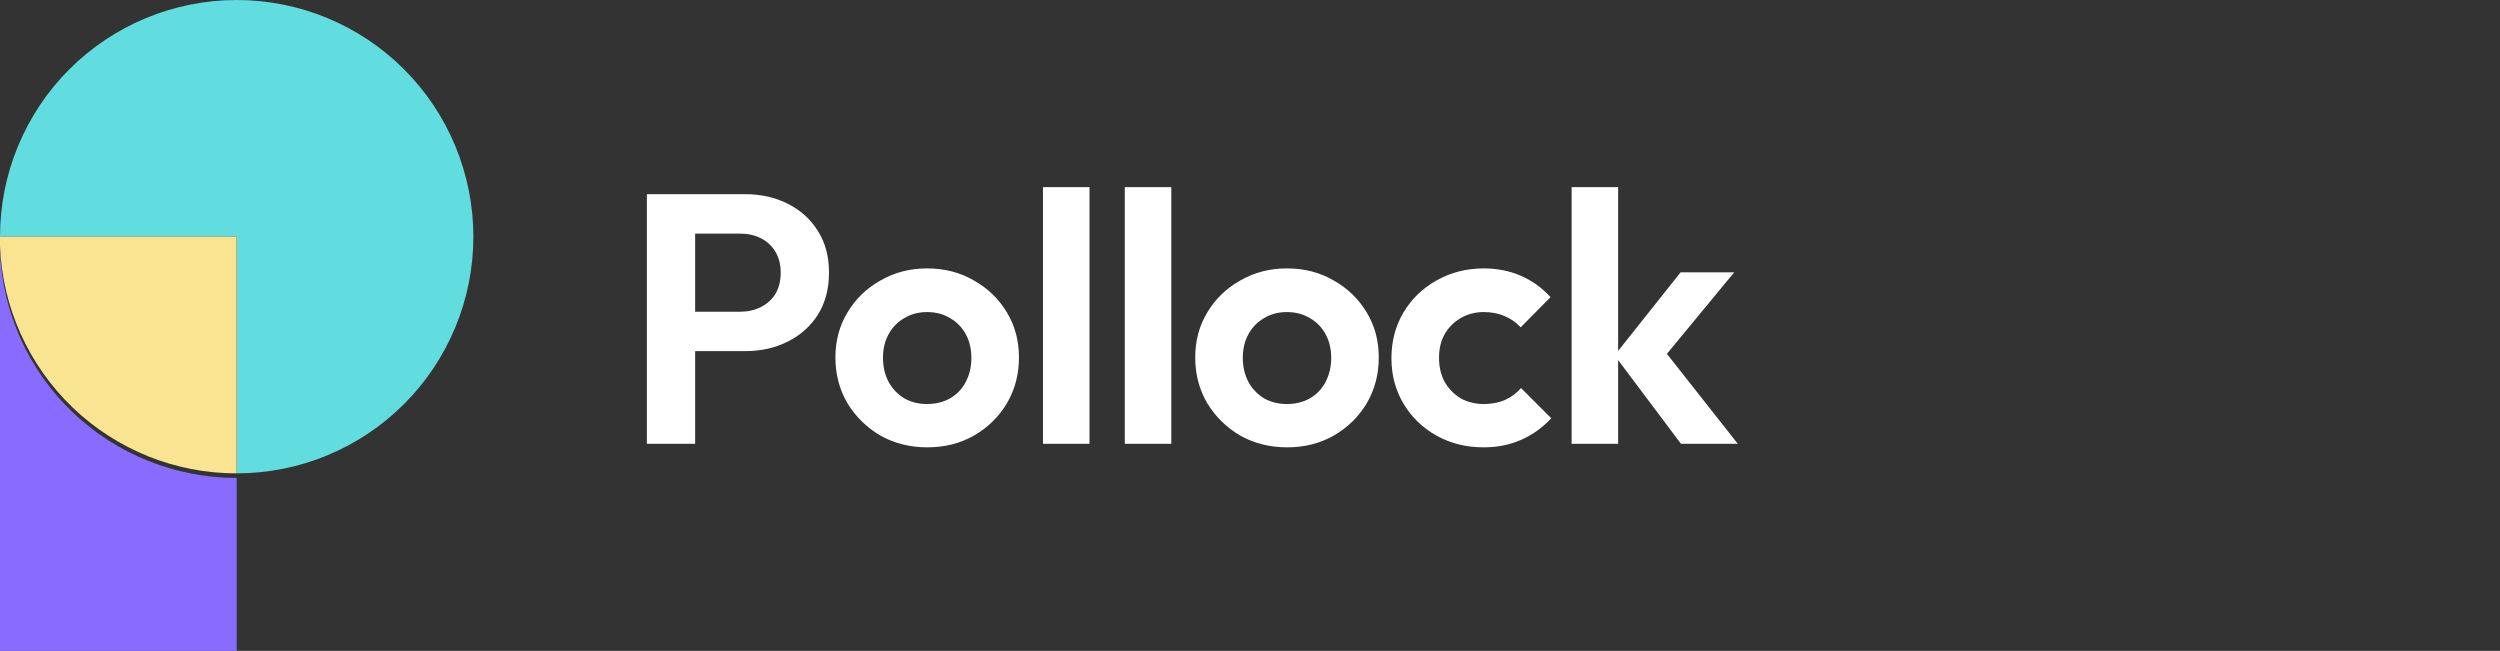 <svg width="169" height="44" viewBox="0 0 169 44" fill="none" xmlns="http://www.w3.org/2000/svg">
<rect x="0" y="0" width="169" height="44" fill="#333333" stroke="none"/>
<path d="M46.128 23.736V21.072H50.04C50.552 21.072 51.016 20.968 51.432 20.76C51.848 20.552 52.176 20.256 52.416 19.872C52.656 19.472 52.776 18.992 52.776 18.432C52.776 17.888 52.656 17.416 52.416 17.016C52.176 16.616 51.848 16.312 51.432 16.104C51.016 15.896 50.552 15.792 50.04 15.792H46.128V13.128H50.376C51.448 13.128 52.408 13.344 53.256 13.776C54.12 14.208 54.8 14.824 55.296 15.624C55.792 16.408 56.04 17.344 56.04 18.432C56.04 19.52 55.792 20.464 55.296 21.264C54.8 22.048 54.12 22.656 53.256 23.088C52.408 23.52 51.448 23.736 50.376 23.736H46.128ZM43.728 30V13.128H46.992V30H43.728ZM62.69 30.24C61.522 30.24 60.466 29.976 59.522 29.448C58.594 28.904 57.85 28.176 57.29 27.264C56.746 26.336 56.474 25.304 56.474 24.168C56.474 23.032 56.746 22.016 57.29 21.12C57.834 20.208 58.578 19.488 59.522 18.96C60.466 18.416 61.514 18.144 62.666 18.144C63.85 18.144 64.906 18.416 65.834 18.96C66.778 19.488 67.522 20.208 68.066 21.12C68.61 22.016 68.882 23.032 68.882 24.168C68.882 25.304 68.61 26.336 68.066 27.264C67.522 28.176 66.778 28.904 65.834 29.448C64.906 29.976 63.858 30.24 62.69 30.24ZM62.666 27.312C63.258 27.312 63.778 27.184 64.226 26.928C64.69 26.656 65.042 26.288 65.282 25.824C65.538 25.344 65.666 24.8 65.666 24.192C65.666 23.584 65.538 23.048 65.282 22.584C65.026 22.12 64.674 21.76 64.226 21.504C63.778 21.232 63.258 21.096 62.666 21.096C62.09 21.096 61.578 21.232 61.13 21.504C60.682 21.76 60.33 22.12 60.074 22.584C59.818 23.048 59.69 23.584 59.69 24.192C59.69 24.8 59.818 25.344 60.074 25.824C60.33 26.288 60.682 26.656 61.13 26.928C61.578 27.184 62.09 27.312 62.666 27.312ZM70.506 30V12.648H73.65V30H70.506ZM76.036 30V12.648H79.18V30H76.036ZM87.013 30.24C85.845 30.24 84.789 29.976 83.845 29.448C82.917 28.904 82.173 28.176 81.613 27.264C81.069 26.336 80.797 25.304 80.797 24.168C80.797 23.032 81.069 22.016 81.613 21.12C82.157 20.208 82.901 19.488 83.845 18.96C84.789 18.416 85.837 18.144 86.989 18.144C88.173 18.144 89.229 18.416 90.157 18.96C91.101 19.488 91.845 20.208 92.389 21.12C92.933 22.016 93.205 23.032 93.205 24.168C93.205 25.304 92.933 26.336 92.389 27.264C91.845 28.176 91.101 28.904 90.157 29.448C89.229 29.976 88.181 30.24 87.013 30.24ZM86.989 27.312C87.581 27.312 88.101 27.184 88.549 26.928C89.013 26.656 89.365 26.288 89.605 25.824C89.861 25.344 89.989 24.8 89.989 24.192C89.989 23.584 89.861 23.048 89.605 22.584C89.349 22.12 88.997 21.76 88.549 21.504C88.101 21.232 87.581 21.096 86.989 21.096C86.413 21.096 85.901 21.232 85.453 21.504C85.005 21.76 84.653 22.12 84.397 22.584C84.141 23.048 84.013 23.584 84.013 24.192C84.013 24.8 84.141 25.344 84.397 25.824C84.653 26.288 85.005 26.656 85.453 26.928C85.901 27.184 86.413 27.312 86.989 27.312ZM100.302 30.24C99.118 30.24 98.053 29.976 97.109 29.448C96.165 28.92 95.421 28.2 94.877 27.288C94.334 26.376 94.061 25.352 94.061 24.216C94.061 23.064 94.334 22.032 94.877 21.12C95.421 20.208 96.165 19.488 97.109 18.96C98.07 18.416 99.133 18.144 100.302 18.144C101.214 18.144 102.054 18.312 102.822 18.648C103.59 18.984 104.254 19.464 104.814 20.088L102.798 22.128C102.494 21.792 102.126 21.536 101.694 21.36C101.278 21.184 100.814 21.096 100.302 21.096C99.725 21.096 99.206 21.232 98.742 21.504C98.293 21.76 97.933 22.12 97.662 22.584C97.406 23.032 97.278 23.568 97.278 24.192C97.278 24.8 97.406 25.344 97.662 25.824C97.933 26.288 98.293 26.656 98.742 26.928C99.206 27.184 99.725 27.312 100.302 27.312C100.83 27.312 101.302 27.224 101.718 27.048C102.15 26.856 102.518 26.584 102.822 26.232L104.862 28.272C104.27 28.912 103.59 29.4 102.822 29.736C102.054 30.072 101.214 30.24 100.302 30.24ZM113.634 30L109.146 24.024L113.61 18.408H117.234L112.002 24.744L112.122 23.208L117.474 30H113.634ZM106.242 30V12.648H109.386V30H106.242Z" fill="white"/>
<g clip-path="url(#clip0_363_3007)">
<path d="M32 16C32 11.757 30.314 7.687 27.314 4.686C24.313 1.686 20.244 0 16 0C11.757 0 7.687 1.686 4.686 4.686C1.686 7.687 0 11.757 0 16C0 16.213 3.91006e-07 16.427 0.017 16.64V16H16.017V32C20.258 31.995 24.323 30.308 27.32 27.308C30.317 24.308 32 20.241 32 16Z" fill="#61DCDF"/>
<path d="M0 17V44H16V32.307H15.987C11.854 32.307 7.882 30.713 4.902 27.86C1.922 25.007 0.165 21.115 0 17Z" fill="#886CFF"/>
<path d="M0 16V16.64C0.165 20.769 1.921 24.675 4.901 27.538C7.88 30.401 11.851 32 15.983 32H16V16H0Z" fill="#F9E492"/>
</g>
<defs>
<clipPath id="clip0_363_3007">
<rect width="32" height="44" fill="white"/>
</clipPath>
</defs>
</svg>
